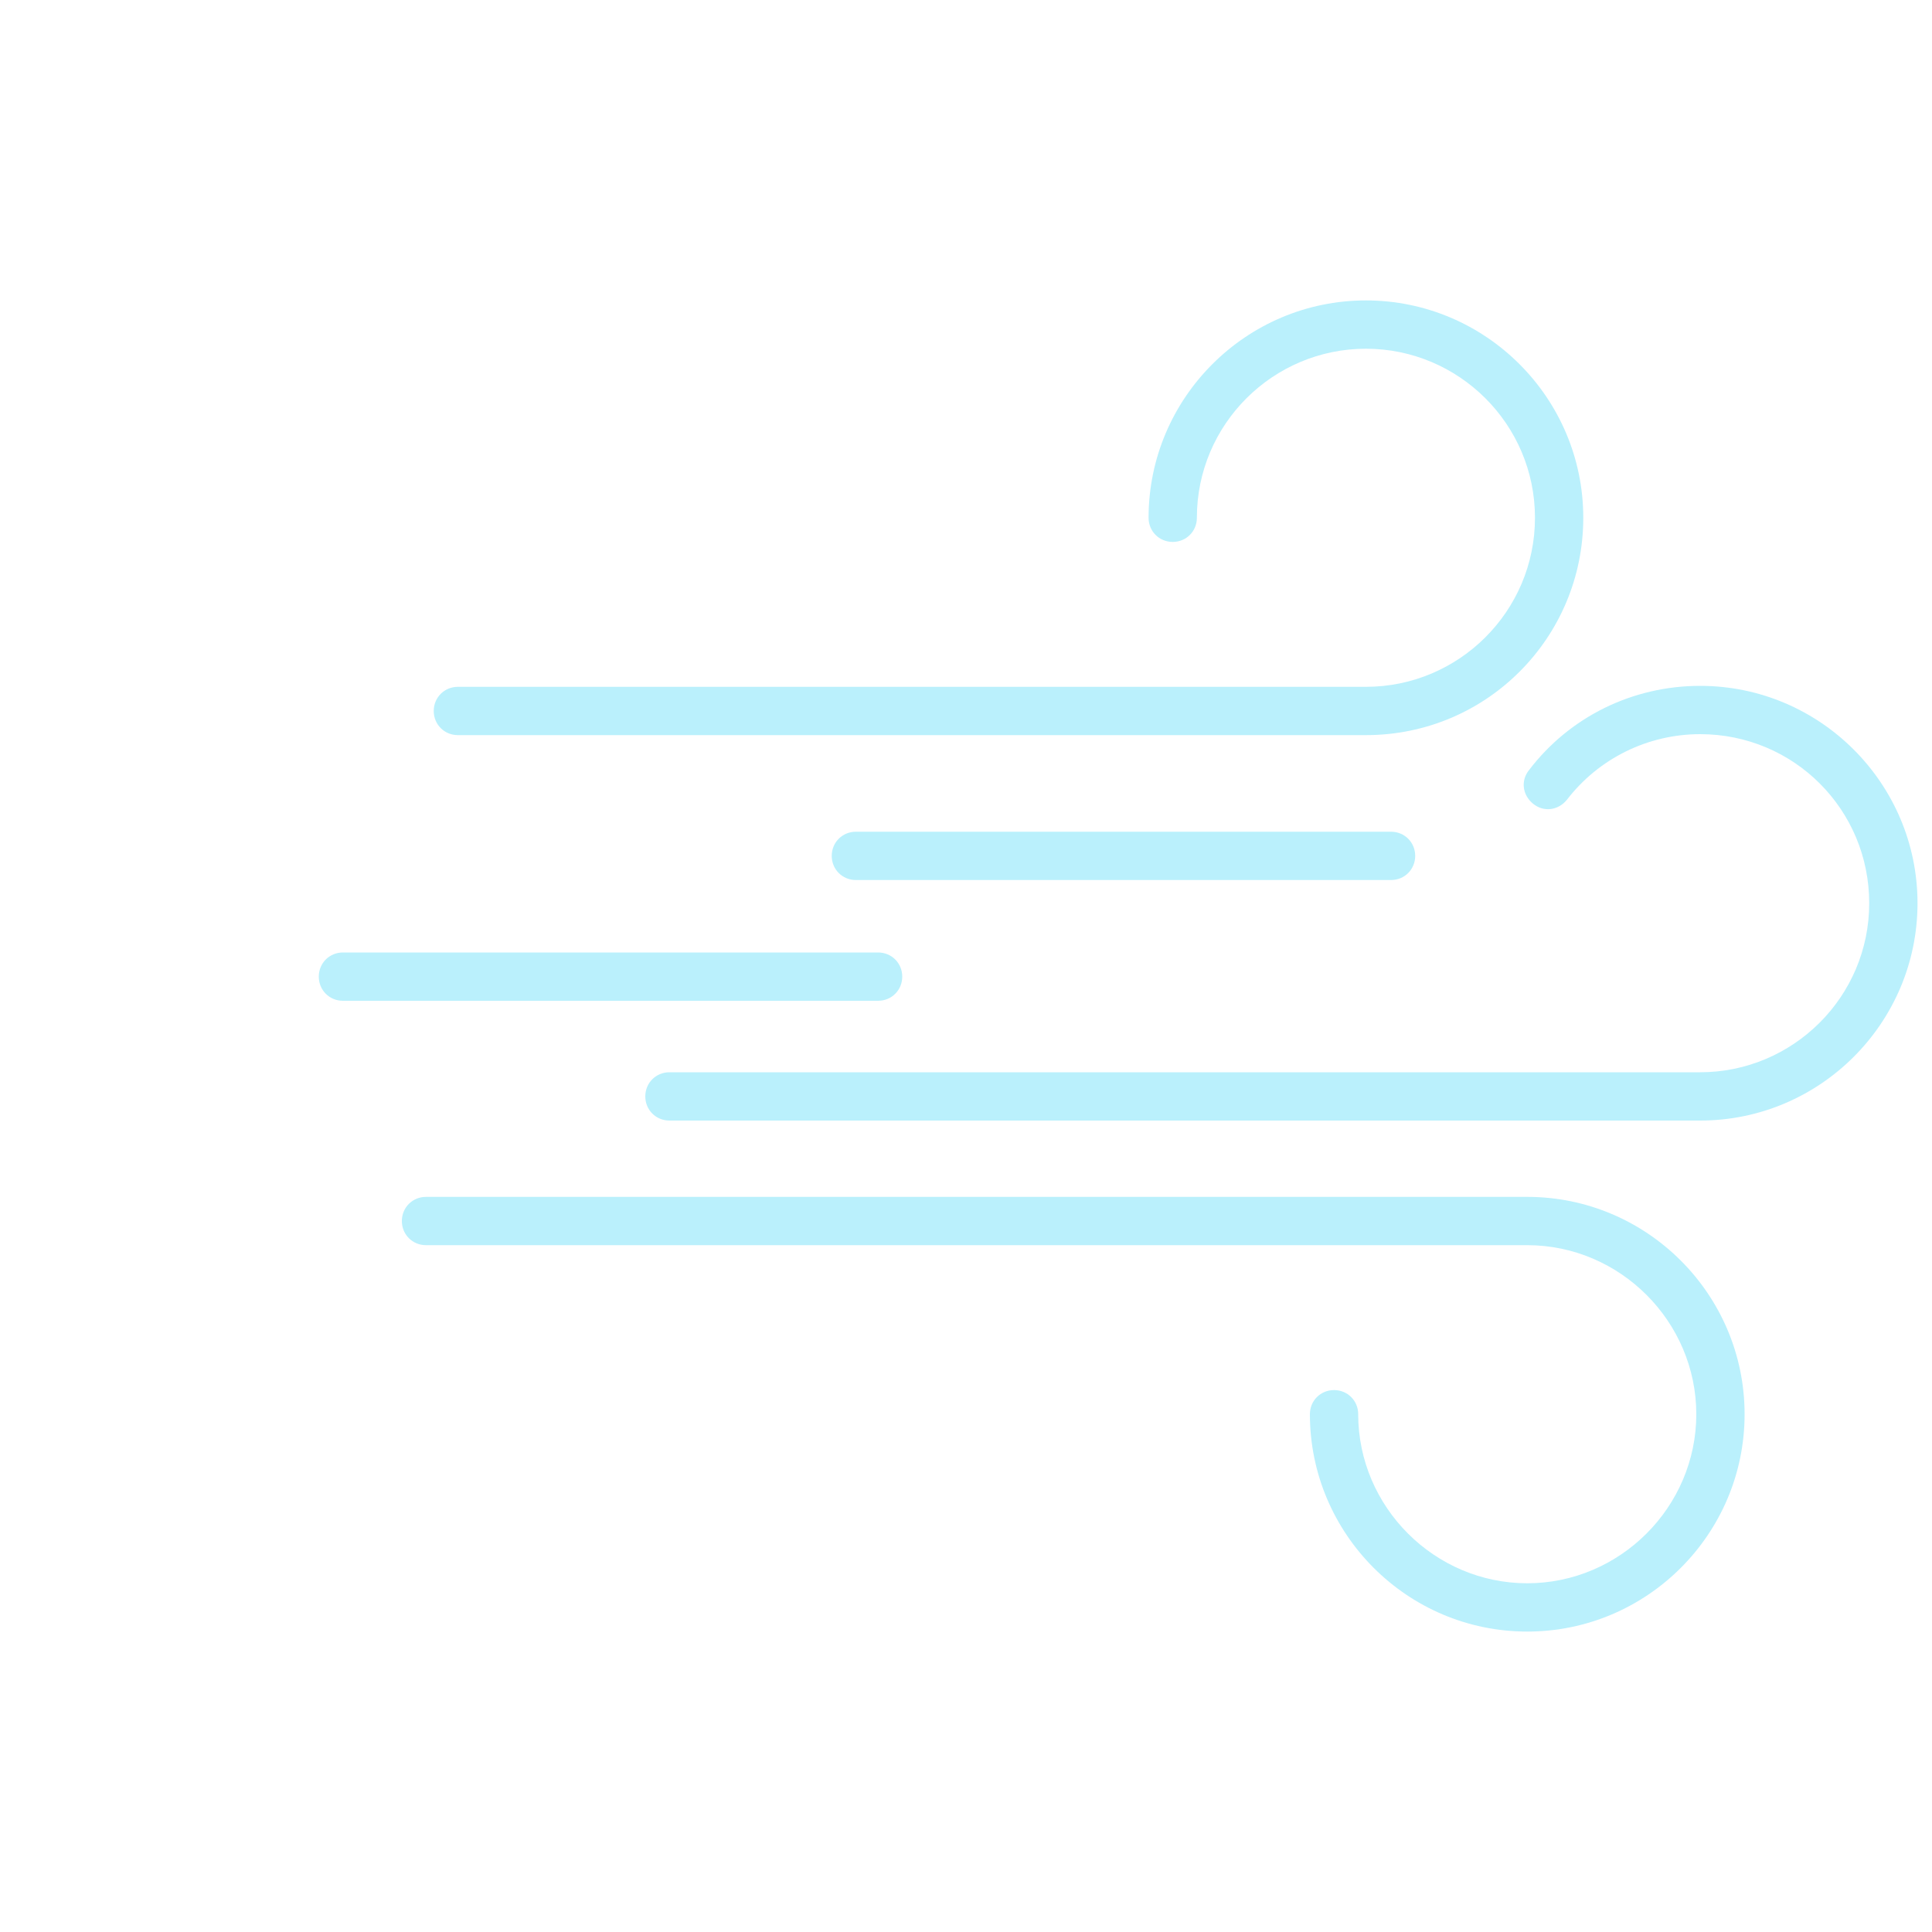 <?xml version="1.0" encoding="utf-8"?>
<!-- Generator: Adobe Illustrator 28.1.0, SVG Export Plug-In . SVG Version: 6.00 Build 0)  -->
<svg version="1.1" id="Calque_1" xmlns="http://www.w3.org/2000/svg" xmlns:xlink="http://www.w3.org/1999/xlink" x="0px" y="0px"
	 viewBox="0 0 200 200" style="enable-background:new 0 0 200 200;" xml:space="preserve">
<style type="text/css">
	.st0{fill:#BAF0FC;}
</style>
<g>
	<path class="st0" d="M141.4,76.1h-94c-1.4,0-2.5-1.1-2.5-2.5s1.1-2.5,2.5-2.5h94c9.6,0,17.5-7.8,17.5-17.5s-7.9-17.5-17.5-17.5
		s-17.5,7.8-17.5,17.5c0,1.4-1.1,2.5-2.5,2.5s-2.5-1.1-2.5-2.5c0-12.4,10.1-22.5,22.5-22.5s22.5,10.1,22.5,22.5
		S153.9,76.1,141.4,76.1z"/>
	<path class="st0" d="M158.1,168.9c-12.4,0-22.5-10.1-22.5-22.5c0-1.4,1.1-2.5,2.5-2.5s2.5,1.1,2.5,2.5c0,9.6,7.9,17.5,17.5,17.5
		s17.5-7.9,17.5-17.5s-7.9-17.5-17.5-17.5h-114c-1.4,0-2.5-1.1-2.5-2.5s1.1-2.5,2.5-2.5h114c12.4,0,22.5,10.1,22.5,22.5
		S170.5,168.9,158.1,168.9z"/>
	<path class="st0" d="M176,116H69.3c-1.4,0-2.5-1.1-2.5-2.5s1.1-2.5,2.5-2.5H176c9.6,0,17.5-7.8,17.5-17.5S185.7,76,176,76
		c-5.4,0-10.5,2.5-13.8,6.8c-0.9,1.1-2.4,1.3-3.5,0.4s-1.3-2.4-0.4-3.5C162.5,74.2,169,71,176,71c12.4,0,22.5,10.1,22.5,22.5
		S188.4,116,176,116z"/>
	<path class="st0" d="M144,91.1H88.6c-1.4,0-2.5-1.1-2.5-2.5s1.1-2.5,2.5-2.5H144c1.4,0,2.5,1.1,2.5,2.5S145.4,91.1,144,91.1z"/>
	<path class="st0" d="M90.9,103.6H35.5c-1.4,0-2.5-1.1-2.5-2.5s1.1-2.5,2.5-2.5h55.4c1.4,0,2.5,1.1,2.5,2.5S92.3,103.6,90.9,103.6z"
		/>
</g>
</svg>
